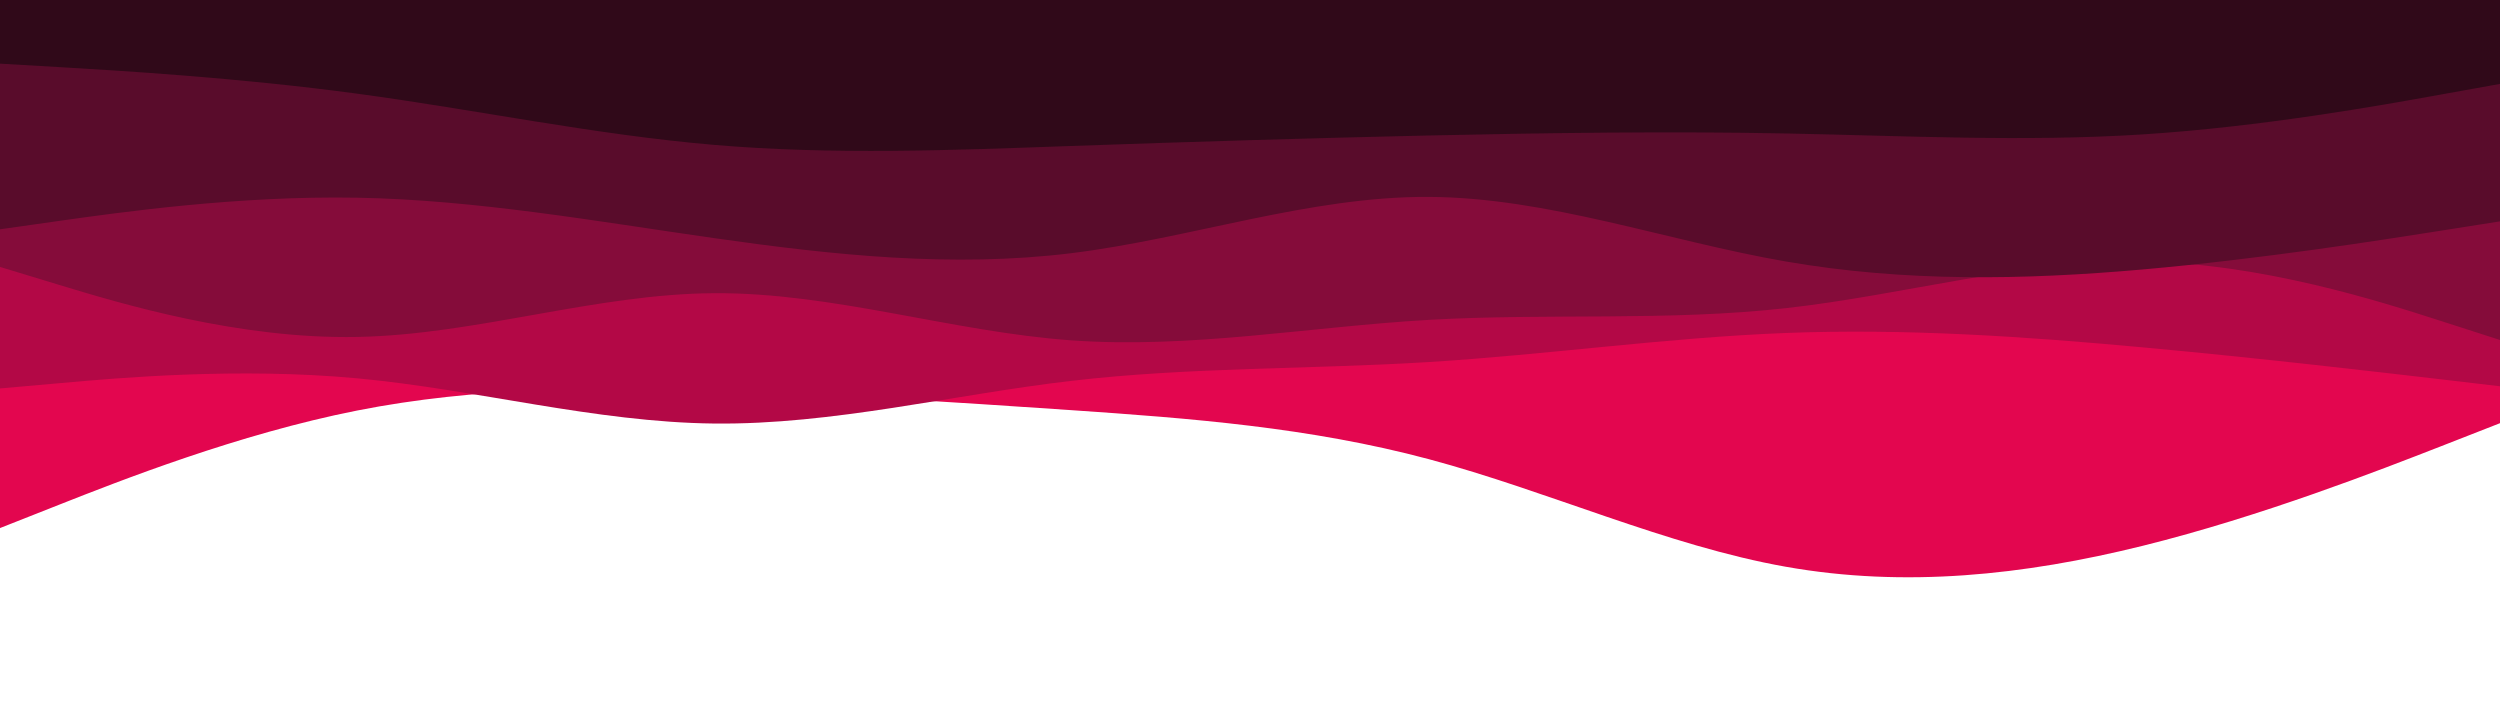 <svg id="visual" viewBox="0 0 3456 1000" width="3456" height="1000" xmlns="http://www.w3.org/2000/svg" xmlns:xlink="http://www.w3.org/1999/xlink" version="1.1"><path d="M0 730L82.3 697.5C164.7 665 329.3 600 493.8 567.5C658.3 535 822.7 535 987.2 540.2C1151.7 545.3 1316.3 555.7 1481 567C1645.7 578.3 1810.3 590.7 1975 634.7C2139.7 678.7 2304.3 754.3 2468.8 783.5C2633.3 812.7 2797.7 795.3 2962.2 754.5C3126.7 713.7 3291.3 649.3 3373.7 617.2L3456 585L3456 0L3373.7 0C3291.3 0 3126.7 0 2962.2 0C2797.7 0 2633.3 0 2468.8 0C2304.3 0 2139.7 0 1975 0C1810.3 0 1645.7 0 1481 0C1316.3 0 1151.7 0 987.2 0C822.7 0 658.3 0 493.8 0C329.3 0 164.7 0 82.3 0L0 0Z" fill="#e3064f"></path><path d="M0 537L82.3 529.7C164.7 522.3 329.3 507.7 493.8 523C658.3 538.3 822.7 583.7 987.2 585.5C1151.7 587.3 1316.3 545.7 1481 526.5C1645.7 507.3 1810.3 510.7 1975 500.5C2139.7 490.3 2304.3 466.7 2468.8 460.3C2633.3 454 2797.7 465 2962.2 480.2C3126.7 495.3 3291.3 514.7 3373.7 524.3L3456 534L3456 0L3373.7 0C3291.3 0 3126.7 0 2962.2 0C2797.7 0 2633.3 0 2468.8 0C2304.3 0 2139.7 0 1975 0C1810.3 0 1645.7 0 1481 0C1316.3 0 1151.7 0 987.2 0C822.7 0 658.3 0 493.8 0C329.3 0 164.7 0 82.3 0L0 0Z" fill="#b30846"></path><path d="M0 369L82.3 394C164.7 419 329.3 469 493.8 465.8C658.3 462.7 822.7 406.3 987.2 405.3C1151.7 404.3 1316.3 458.7 1481 470.5C1645.7 482.3 1810.3 451.7 1975 442.2C2139.7 432.7 2304.3 444.3 2468.8 426C2633.3 407.7 2797.7 359.3 2962.2 361.7C3126.7 364 3291.3 417 3373.7 443.5L3456 470L3456 0L3373.7 0C3291.3 0 3126.7 0 2962.2 0C2797.7 0 2633.3 0 2468.8 0C2304.3 0 2139.7 0 1975 0C1810.3 0 1645.7 0 1481 0C1316.3 0 1151.7 0 987.2 0C822.7 0 658.3 0 493.8 0C329.3 0 164.7 0 82.3 0L0 0Z" fill="#850c3a"></path><path d="M0 317L82.3 305.3C164.7 293.7 329.3 270.3 493.8 273.3C658.3 276.3 822.7 305.7 987.2 329.2C1151.7 352.7 1316.3 370.3 1481 350C1645.7 329.7 1810.3 271.3 1975 272.2C2139.7 273 2304.3 333 2468.8 361.5C2633.3 390 2797.7 387 2962.2 372.5C3126.7 358 3291.3 332 3373.7 319L3456 306L3456 0L3373.7 0C3291.3 0 3126.7 0 2962.2 0C2797.7 0 2633.3 0 2468.8 0C2304.3 0 2139.7 0 1975 0C1810.3 0 1645.7 0 1481 0C1316.3 0 1151.7 0 987.2 0C822.7 0 658.3 0 493.8 0C329.3 0 164.7 0 82.3 0L0 0Z" fill="#590c2b"></path><path d="M0 88L82.3 92.8C164.7 97.7 329.3 107.3 493.8 129.5C658.3 151.7 822.7 186.3 987.2 200.3C1151.7 214.3 1316.3 207.7 1481 201.8C1645.7 196 1810.3 191 1975 187.3C2139.7 183.7 2304.3 181.3 2468.8 184.5C2633.3 187.7 2797.7 196.3 2962.2 185.8C3126.7 175.3 3291.3 145.7 3373.7 130.8L3456 116L3456 0L3373.7 0C3291.3 0 3126.7 0 2962.2 0C2797.7 0 2633.3 0 2468.8 0C2304.3 0 2139.7 0 1975 0C1810.3 0 1645.7 0 1481 0C1316.3 0 1151.7 0 987.2 0C822.7 0 658.3 0 493.8 0C329.3 0 164.7 0 82.3 0L0 0Z" fill="#300919"></path></svg>